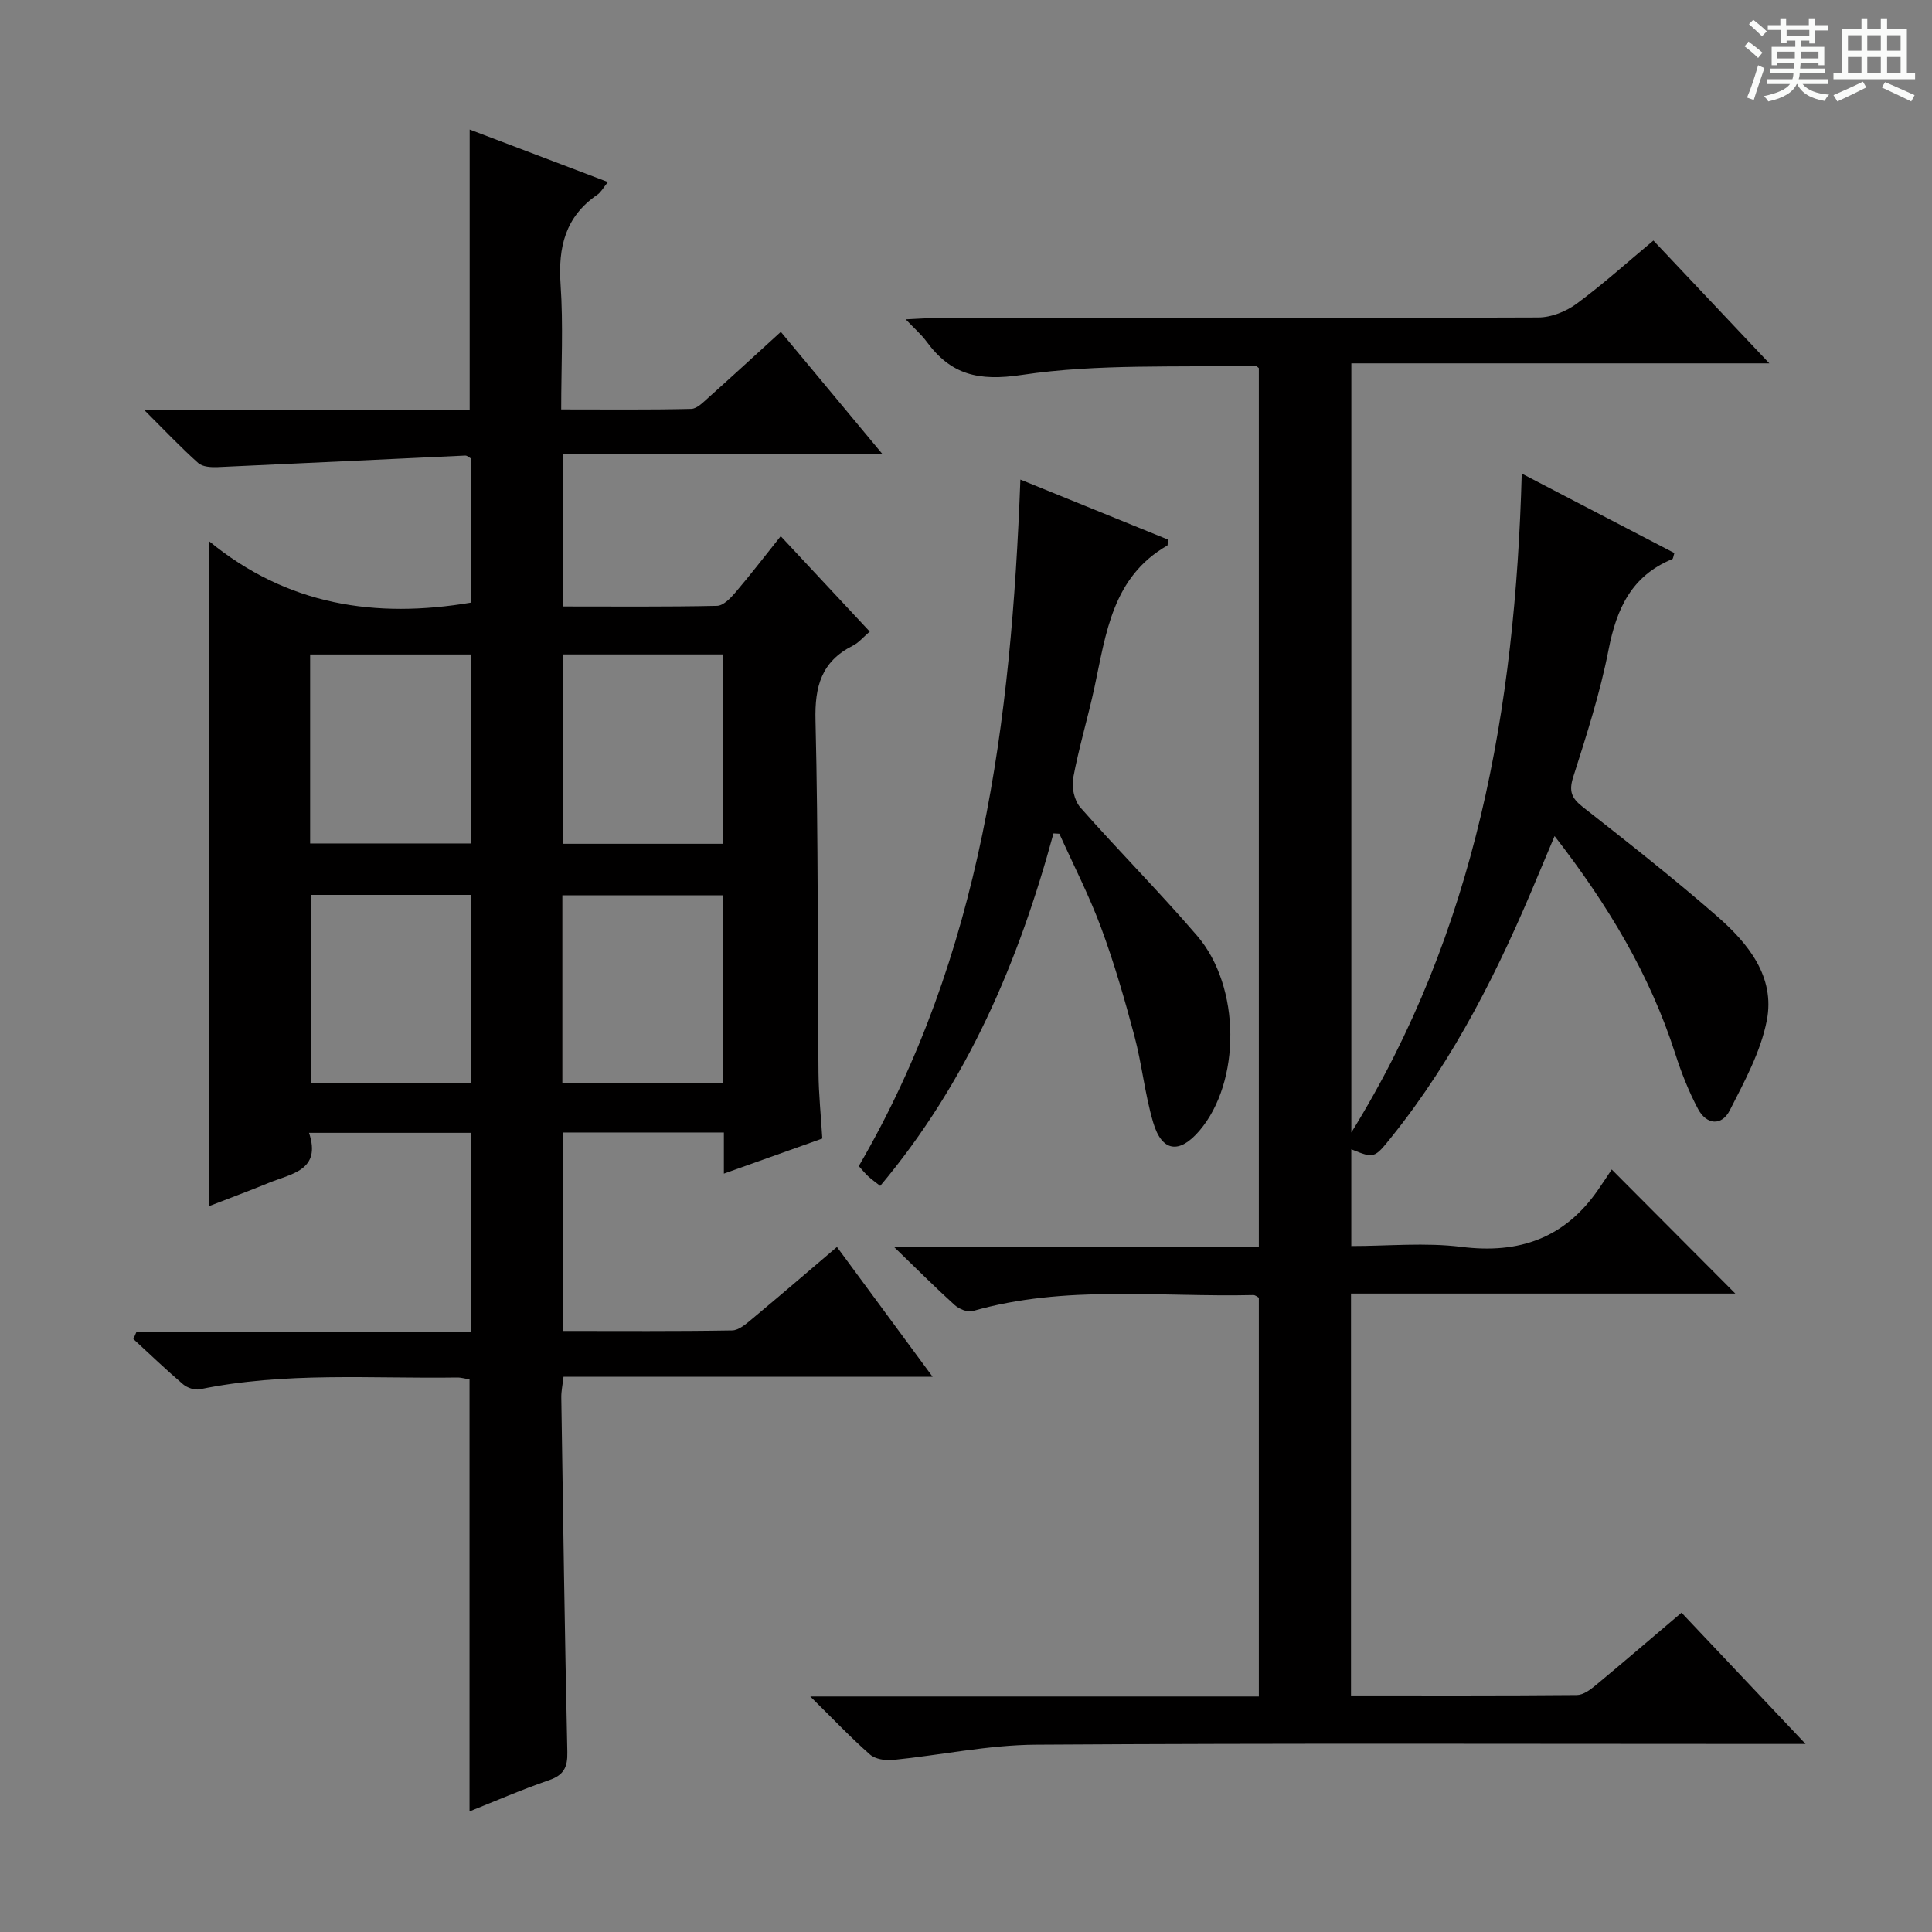 <svg enable-background="new 0 0 400 400" viewBox="0 0 400 400" xmlns="http://www.w3.org/2000/svg"><rect x="0" y="0" width="400" height="400" fill="#808080" stroke="none"/><path d="m361.2 9.6.8-1c.9.7 1.9 1.4 2.9 2.3l-.9 1.1c-1-1-2-1.8-2.8-2.4zm.5 10.6c.9-2.1 1.6-4.3 2.3-6.7.4.2.8.4 1.3.6-.7 2.1-1.5 4.3-2.2 6.6zm.4-15.2.9-.9c1 .8 2 1.6 2.8 2.4l-1 1c-.9-.9-1.8-1.7-2.7-2.5zm12.5-1.2h1.2v1.4h2.7v1.1h-2.7v2.7h-1.2v-.6h-1.8v1.3h4.9v3.8h-1.2v-.5h-3.7c0 .4-.1.9-.1 1.2h5.1v1h-5.2c0 .5-.1.9-.2 1.2h6v1h-5.2c1.1 1.3 2.9 2 5.5 2.2-.4.4-.7.8-.9 1.3-2.9-.5-4.8-1.6-5.7-3.5h-.1c-.8 1.7-2.7 2.9-5.9 3.6-.2-.4-.6-.8-.9-1.1 2.8-.6 4.6-1.4 5.4-2.5h-4.8v-1h5.3c.1-.3.2-.7.2-1.2h-4.9v-1h5c0-.4 0-.8.1-1.2h-3.5v.5h-1.2v-3.8h4.9v-1.3h-1.8v.5h-1.2v-2.7h-2.7v-1h2.6v-1.4h1.2v1.4h4.7v-1.4zm-6.6 8.3h3.6c0-.4 0-.9 0-1.4h-3.6zm1.9-4.6h4.7v-1.3h-4.7zm6.6 3.2h-3.7v1.4h3.7z" fill="#fafbfa"/><path d="m385.3 3.8h1.3v2.2h2.8v-2.2h1.3v2.2h4.1v9.1h1.7v1.3h-16.9v-1.3h1.7v-9.1h4.1v-2.2zm.4 13.1.7 1.2c-1.8.9-3.8 1.9-6 2.9-.2-.4-.5-.8-.8-1.3 2.3-1 4.3-1.9 6.1-2.8zm-3.1-6.4h2.8v-3.2h-2.8zm0 4.6h2.8v-3.3h-2.8zm4-4.6h2.8v-3.2h-2.8zm0 4.6h2.8v-3.3h-2.8zm3.7 1.9c2.1.9 4.1 1.8 6.1 2.7l-.7 1.3c-2.2-1.1-4.2-2-6.1-2.9zm3.2-9.7h-2.8v3.2h2.8zm-2.8 7.8h2.8v-3.3h-2.8z" fill="#fafbfa"/><g fill="#010000"><path d="m97.21 375.03c0-29.93 0-59.51 0-89.43-.7-.11-1.64-.41-2.57-.4-17.78.26-35.63-1.21-53.27 2.44-1.06.22-2.61-.31-3.46-1.03-3.53-3.01-6.88-6.23-10.3-9.38.2-.47.41-.93.61-1.4h69.25c0-14.15 0-27.53 0-41.29-10.98 0-21.88 0-33.49 0 2.61 7.81-3.69 8.45-8.41 10.39-3.97 1.63-8 3.12-12.32 4.8 0-45.72 0-91 0-137.71 16.23 13.34 34.54 16.09 54.35 12.73 0-9.8 0-19.74 0-29.77-.44-.23-.87-.68-1.28-.66-17.08.78-34.15 1.63-51.23 2.39-1.36.06-3.15-.04-4.05-.84-3.56-3.18-6.85-6.66-11.17-10.97h67.37c0-19.62 0-38.64 0-58.08 9.43 3.58 18.8 7.14 28.62 10.87-.96 1.18-1.43 2.11-2.18 2.62-6.65 4.54-8.15 10.88-7.62 18.58.58 8.41.13 16.89.13 25.88 9.35 0 18.13.1 26.91-.11 1.23-.03 2.53-1.41 3.61-2.37 4.94-4.42 9.82-8.91 14.95-13.58 6.87 8.27 13.56 16.31 20.99 25.24-22.53 0-44.16 0-66.12 0v31.61c10.71 0 21.32.1 31.93-.13 1.3-.03 2.8-1.59 3.81-2.78 3.13-3.67 6.06-7.5 9.37-11.64 6.17 6.61 12.15 13.02 18.43 19.75-1.3 1.11-2.27 2.3-3.52 2.93-6.47 3.26-7.89 8.41-7.71 15.45.59 24.31.41 48.65.62 72.97.04 4.46.51 8.92.79 13.61-6.85 2.44-13.37 4.77-20.38 7.27 0-3.11 0-5.73 0-8.52-11.28 0-22.19 0-33.39 0v41.09c11.87 0 23.49.09 35.1-.11 1.41-.02 2.94-1.39 4.18-2.42 5.74-4.78 11.4-9.65 17.52-14.86 6.55 8.89 12.88 17.48 19.81 26.88-26.02 0-51.07 0-76.42 0-.2 1.74-.48 3.01-.46 4.27.37 24.47.71 48.95 1.25 73.42.07 3.17-.73 4.77-3.79 5.83-5.62 1.93-11.07 4.31-16.46 6.46zm-33-200.4h33.26c0-13.2 0-26.09 0-39.13-11.25 0-22.15 0-33.26 0zm85.5.07c0-13.23 0-26.13 0-39.21-11.19 0-22.09 0-33.21 0v39.21zm-52.13 10.58c-11.38 0-22.27 0-33.25 0v38.97h33.25c0-13.08 0-25.81 0-38.97zm18.85 38.92h33.18c0-13.27 0-26.14 0-38.84-11.28 0-22.18 0-33.18 0z"/><path d="m348.14 333.89c8.57 9.06 16.65 17.62 25.69 27.18-2.94 0-4.66 0-6.38 0-51 0-102-.18-152.99.15-9.88.06-19.74 2.18-29.63 3.17-1.55.15-3.64-.18-4.72-1.14-3.99-3.51-7.66-7.39-12.35-12.01h92.87c0-27.9 0-55.16 0-82.57-.3-.15-.73-.55-1.15-.54-19.4.46-38.98-2.18-58.11 3.32-1.05.3-2.8-.43-3.71-1.25-3.95-3.57-7.72-7.35-12.57-12.04h75.54c0-61.1 0-121.53 0-181.95-.27-.19-.55-.54-.81-.53-16.11.45-32.42-.43-48.24 1.94-9.08 1.36-14.71-.04-19.76-6.92-1.05-1.43-2.43-2.61-4.3-4.58 2.52-.11 4.26-.26 5.99-.26 41.66-.01 83.33.04 124.99-.13 2.68-.01 5.75-1.24 7.94-2.86 5.47-4.03 10.54-8.62 15.88-13.07 7.83 8.3 15.45 16.37 24 25.43-29.54 0-57.86 0-86.54 0v159.24c25.78-41.64 33.94-87.76 35.28-136.42 10.9 5.67 21.28 11.08 31.6 16.45-.23.71-.25 1.19-.44 1.26-8.41 3.44-11.52 10.24-13.18 18.73-1.74 8.93-4.55 17.68-7.32 26.37-.94 2.96-.36 4.37 1.96 6.2 9.42 7.4 18.85 14.81 27.87 22.68 6.39 5.58 12.01 12.48 10.25 21.53-1.26 6.46-4.61 12.6-7.65 18.58-1.7 3.36-4.84 3.02-6.59-.25-1.93-3.63-3.46-7.52-4.72-11.45-5.26-16.37-13.93-30.8-24.98-45.05-1.3 3.09-2.36 5.58-3.4 8.08-8 19.28-17.23 37.87-30.39 54.26-3.55 4.42-3.56 4.42-8.3 2.51v20.03c7.65 0 15.33-.76 22.8.17 12 1.51 21.4-1.83 28.31-11.83 1.05-1.51 2.05-3.05 2.81-4.19 9.16 9.2 17.35 17.42 25.59 25.69-26.05 0-52.68 0-79.57 0v83.21c15.8 0 31.28.05 46.76-.09 1.28-.01 2.72-1.04 3.8-1.94 5.91-4.9 11.7-9.88 17.87-15.11z"/><path d="m218.11 172.55c-7.21 26.56-17.79 51.42-35.87 72.98-.98-.77-1.76-1.32-2.46-1.96-.61-.55-1.13-1.2-1.98-2.14 25.46-43.66 31.57-92 33.46-142.14 10.51 4.28 20.56 8.36 30.53 12.41-.06.69.02 1.17-.12 1.25-11.36 6.52-12.67 18.16-15.06 29.3-1.36 6.32-3.25 12.53-4.43 18.88-.35 1.89.25 4.63 1.49 6.04 7.92 8.99 16.39 17.5 24.19 26.58 9.08 10.57 9.07 30.25.48 40.34-4.16 4.88-7.78 4.43-9.59-1.71-1.73-5.86-2.32-12.05-3.9-17.96-2-7.52-4.17-15.03-6.87-22.32-2.46-6.65-5.73-13-8.65-19.48-.4-.02-.81-.05-1.22-.07z"/></g></svg>